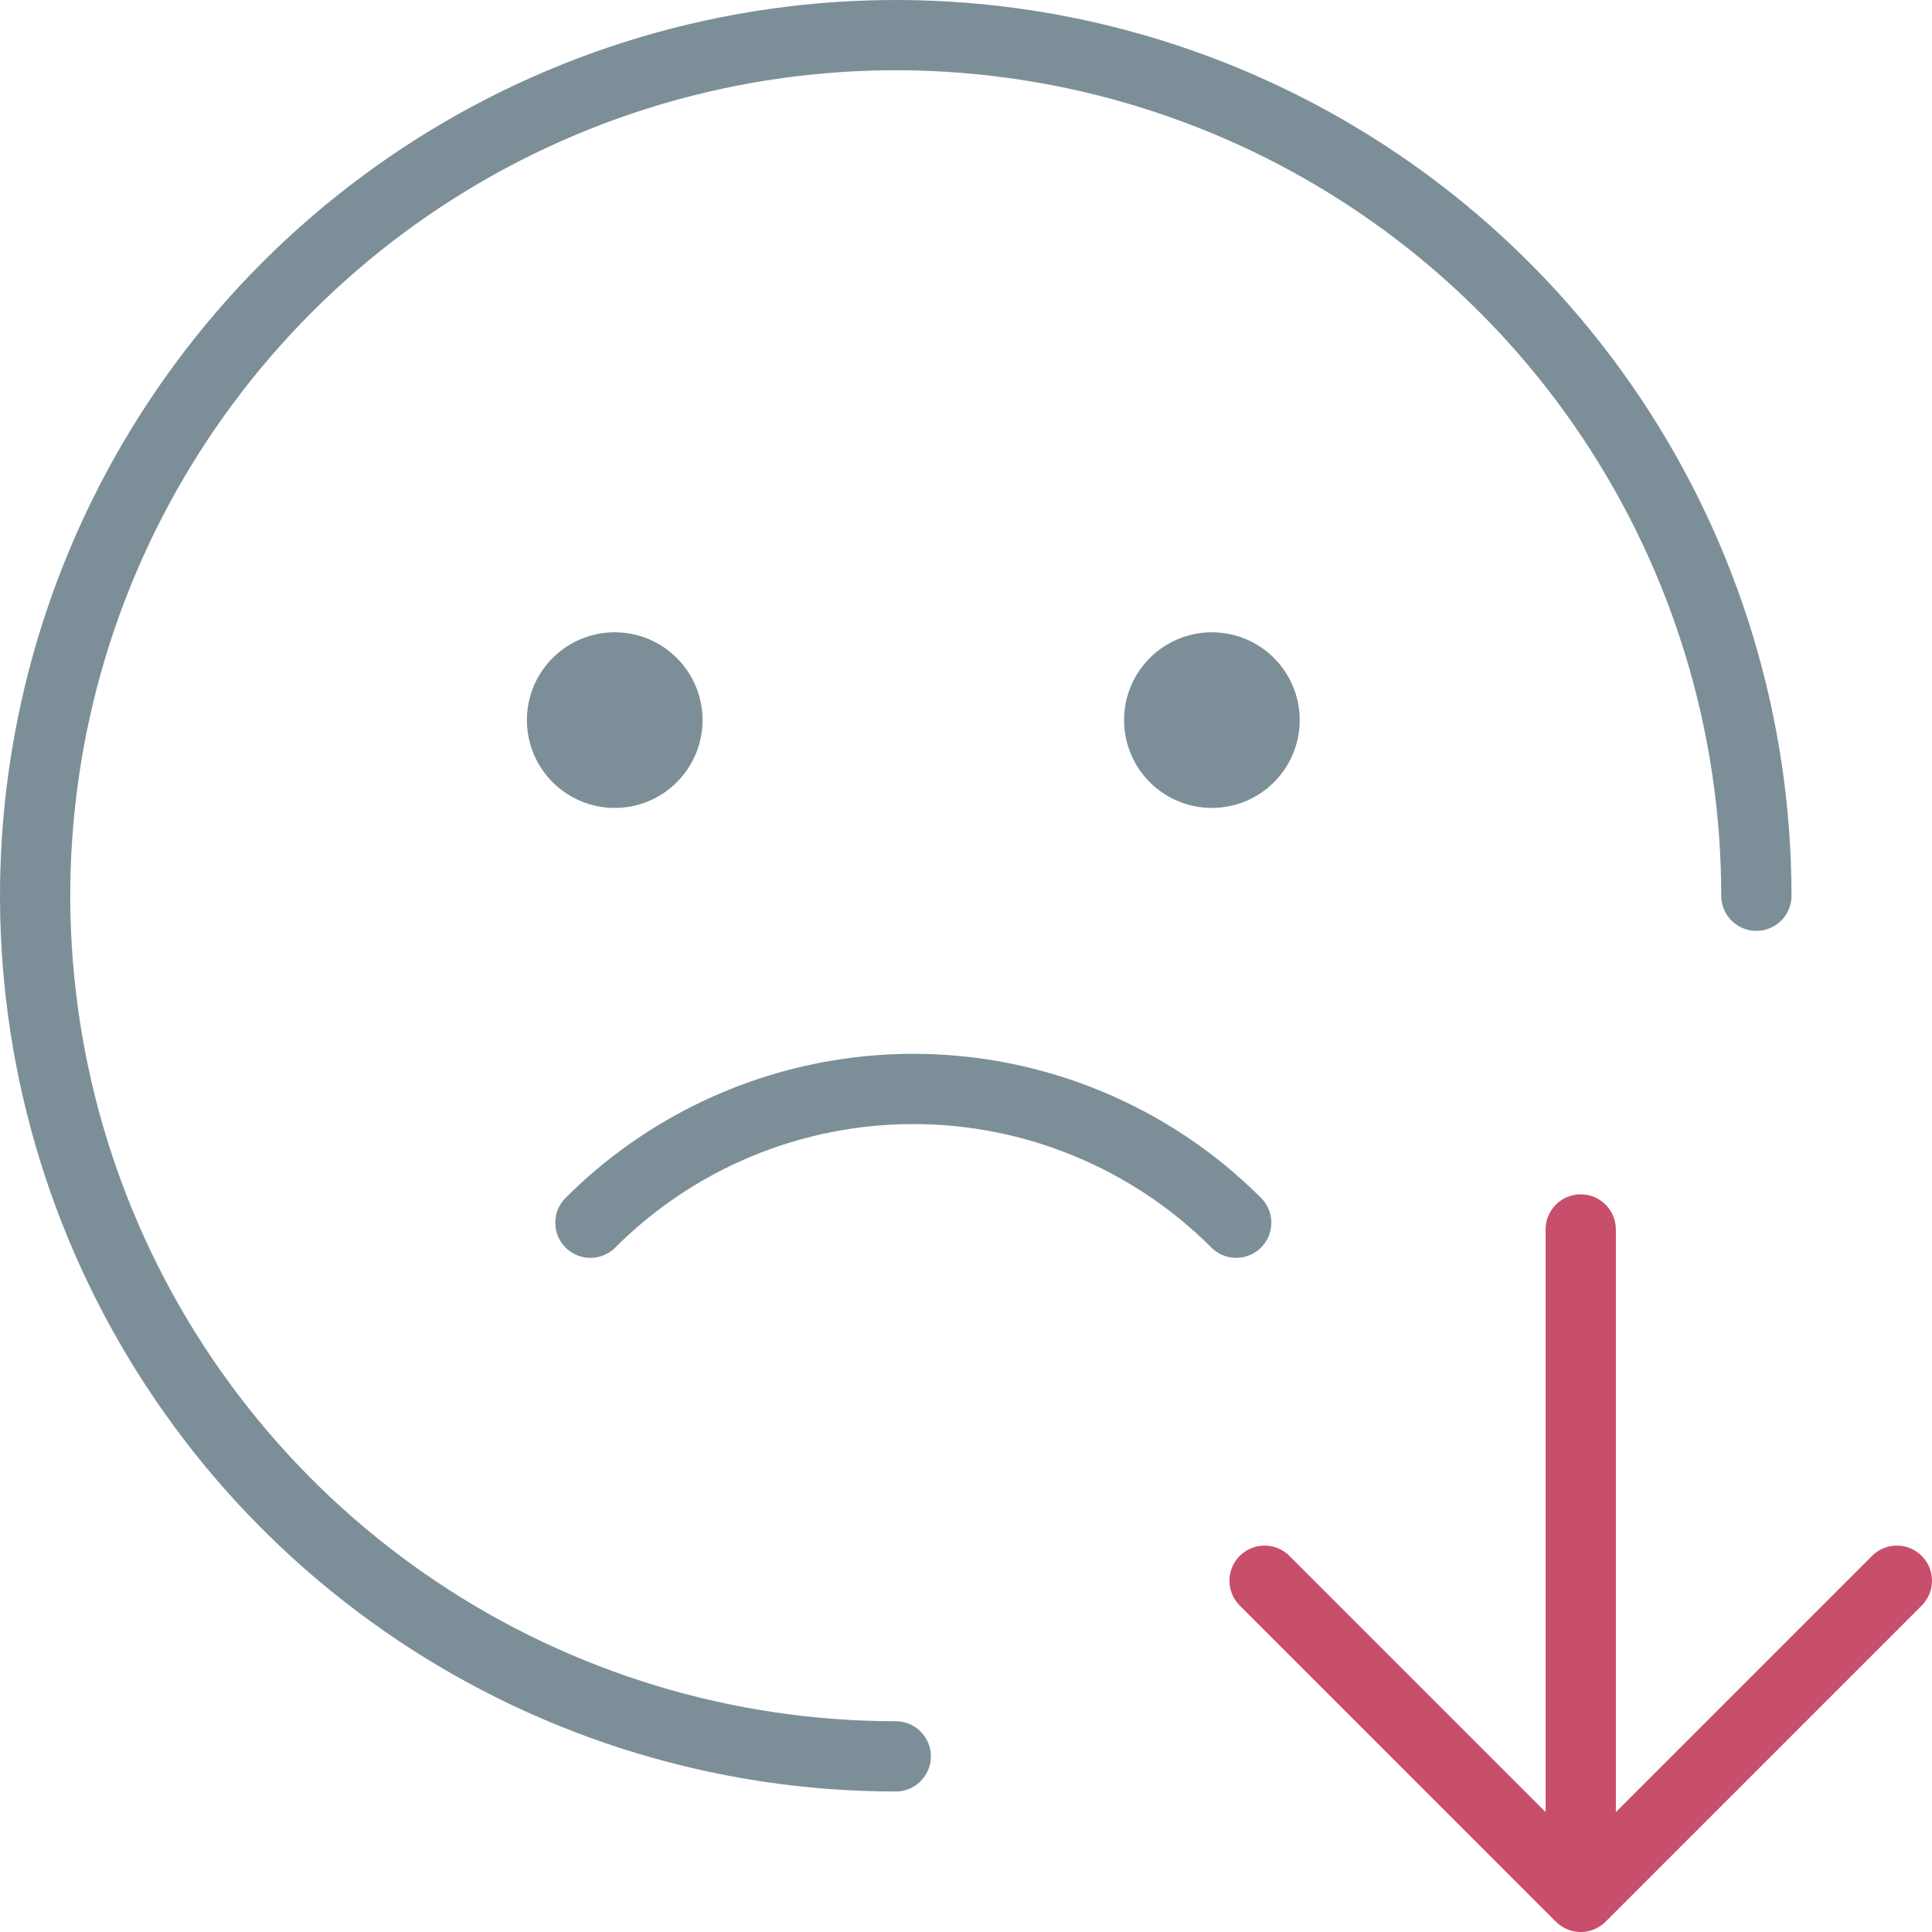 <svg width="55" height="55" viewBox="0 0 55 55" fill="none" xmlns="http://www.w3.org/2000/svg">
<path d="M50 25.5C50 20.654 48.563 15.918 45.871 11.889C43.179 7.86 39.352 4.719 34.876 2.865C30.399 1.011 25.473 0.525 20.72 1.471C15.968 2.416 11.602 4.75 8.176 8.176C4.75 11.602 2.416 15.968 1.471 20.72C0.525 25.473 1.011 30.399 2.865 34.876C4.719 39.352 7.86 43.179 11.889 45.871C15.918 48.563 20.654 50 25.5 50" stroke="#7C8F99" stroke-width="2" stroke-linecap="round"/>
<path d="M46 35C46 34.448 45.552 34 45 34C44.448 34 44 34.448 44 35L46 35ZM45 54L44.293 54.707C44.683 55.098 45.317 55.098 45.707 54.707L45 54ZM54.707 45.707C55.098 45.317 55.098 44.683 54.707 44.293C54.317 43.902 53.683 43.902 53.293 44.293L54.707 45.707ZM36.707 44.293C36.317 43.902 35.683 43.902 35.293 44.293C34.902 44.683 34.902 45.317 35.293 45.707L36.707 44.293ZM44 35L44 54L46 54L46 35L44 35ZM45.707 54.707L54.707 45.707L53.293 44.293L44.293 53.293L45.707 54.707ZM45.707 53.293L36.707 44.293L35.293 45.707L44.293 54.707L45.707 53.293Z" fill="#C74F6C"/>
<circle cx="17.5" cy="20.5" r="2.5" fill="#7C8F99"/>
<circle cx="34.5" cy="20.5" r="2.5" fill="#7C8F99"/>
<path d="M16.808 34.808C18.015 33.6 19.448 32.643 21.025 31.99C22.602 31.336 24.293 31 26 31C27.707 31 29.398 31.336 30.975 31.99C32.552 32.643 33.985 33.6 35.192 34.808" stroke="#7C8F99" stroke-width="2" stroke-linecap="round"/>
</svg>

